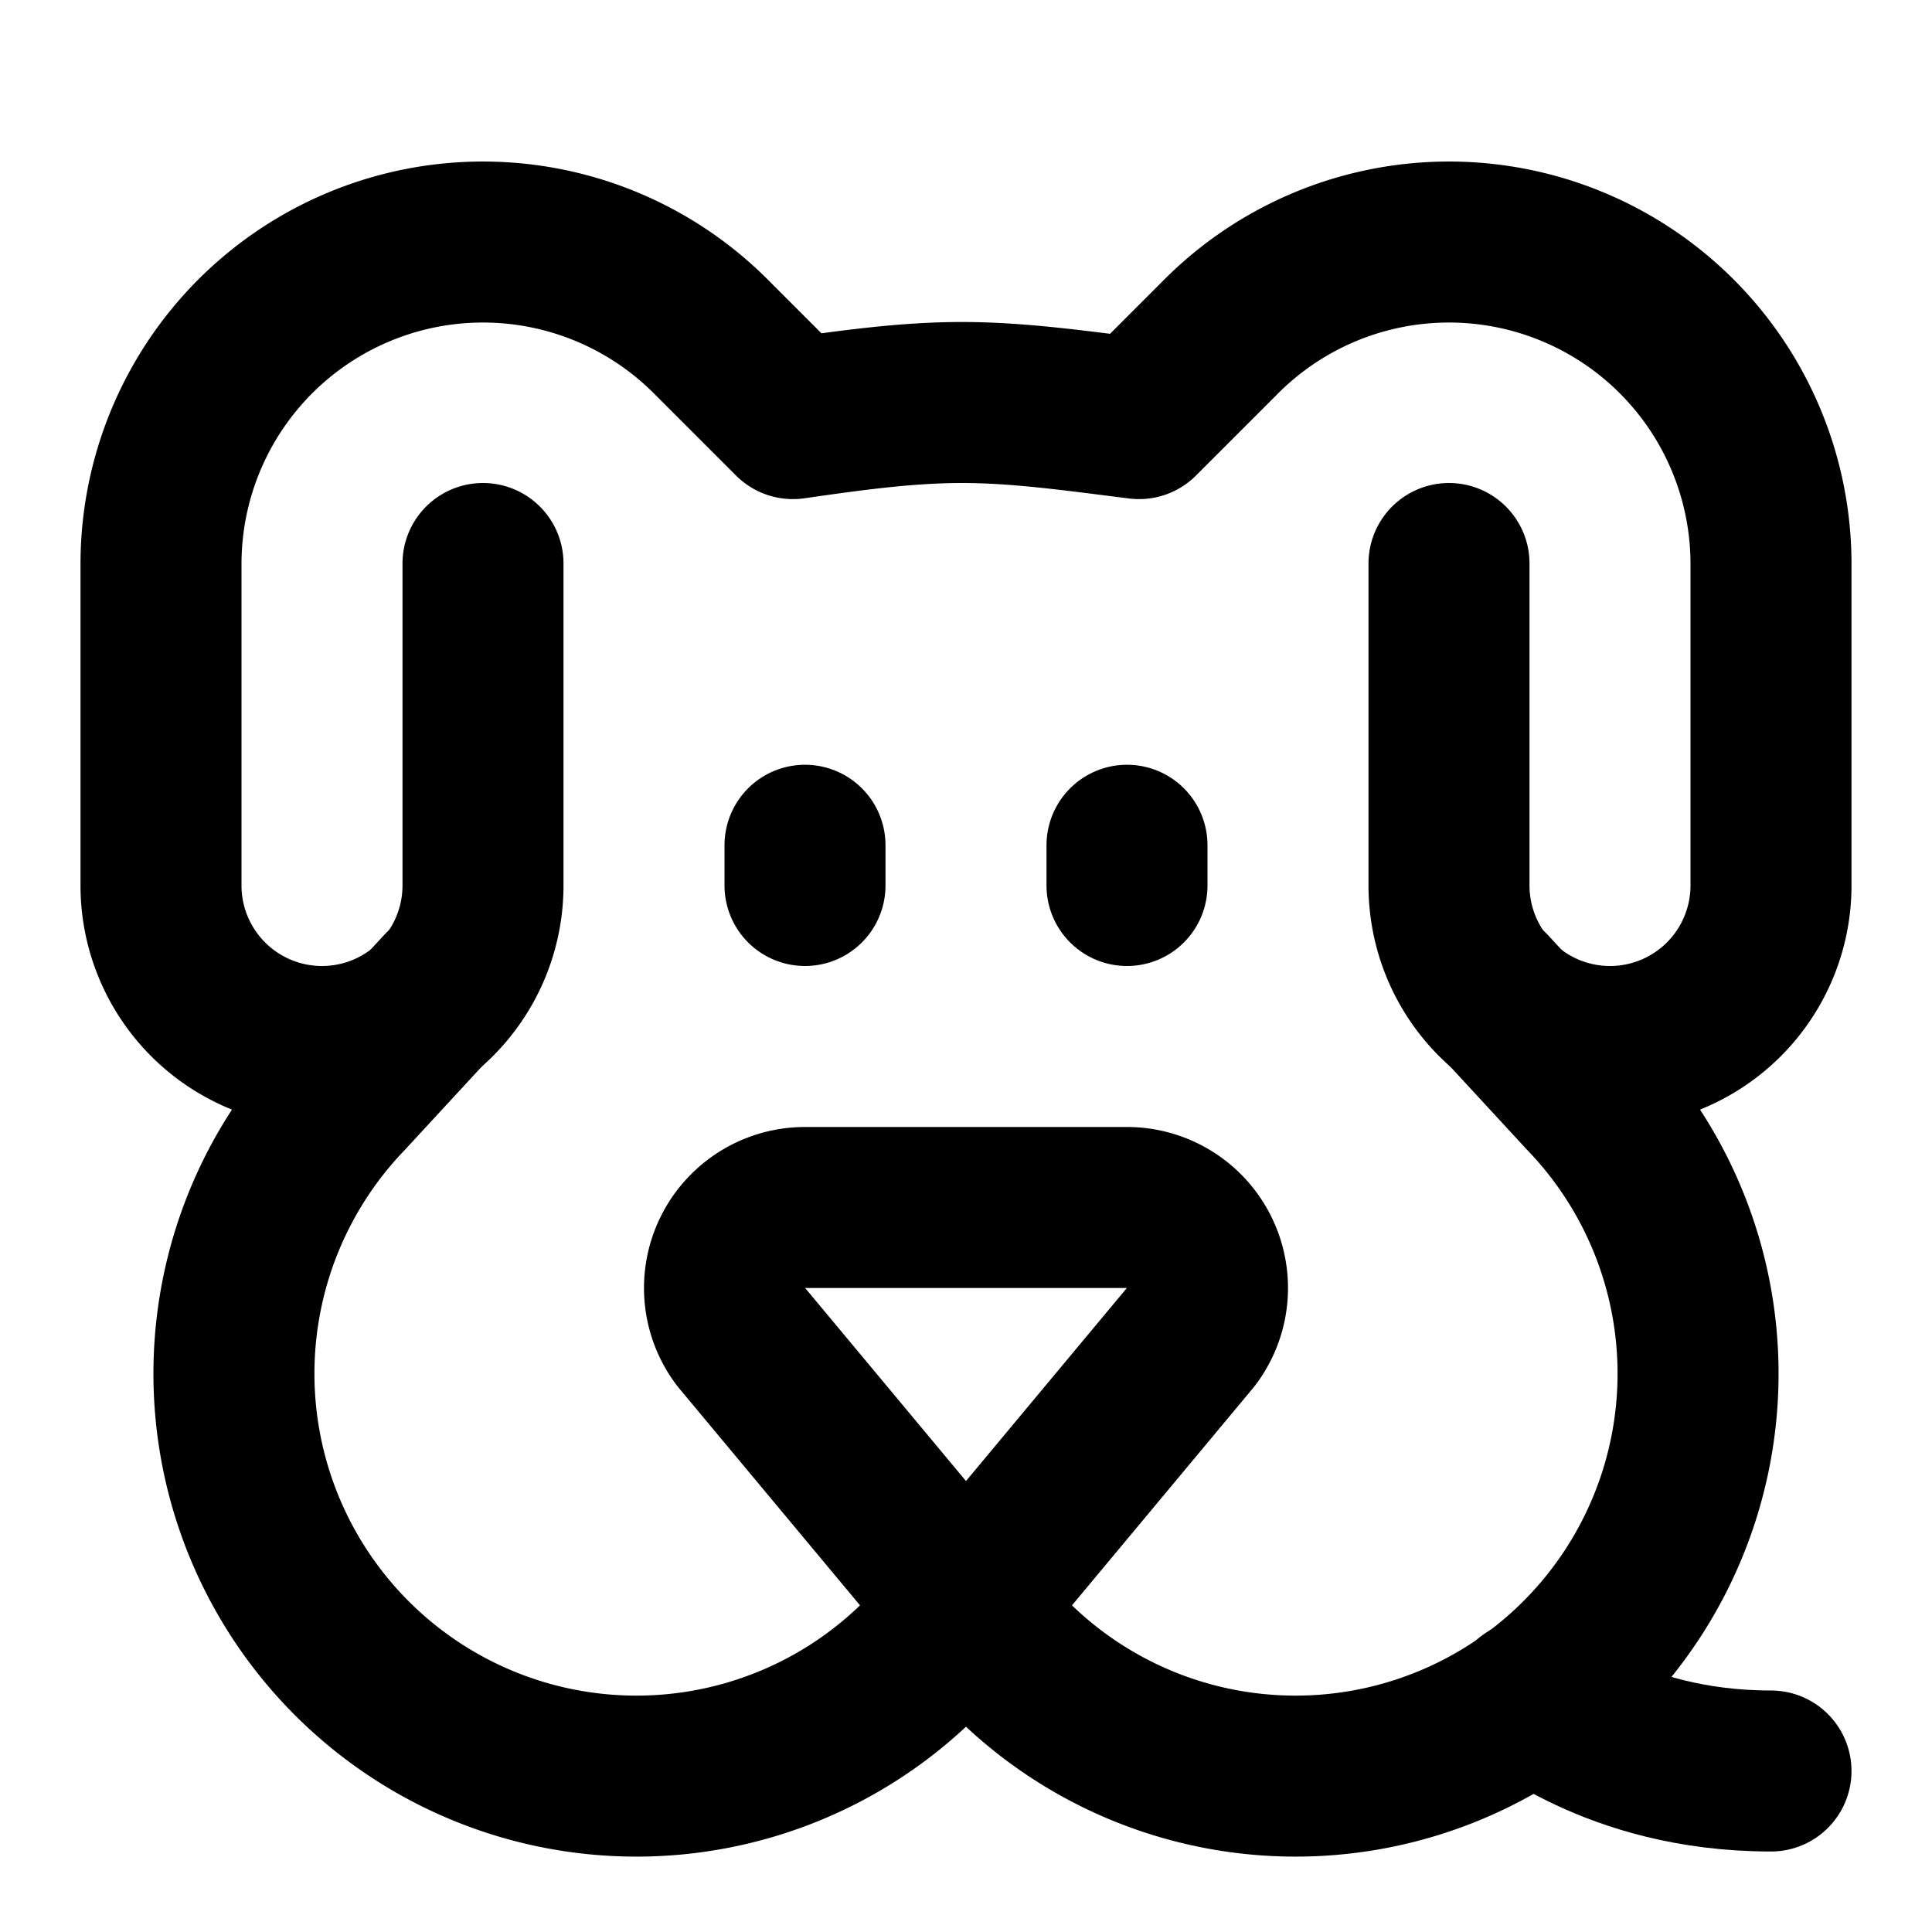 <svg
  xmlns="http://www.w3.org/2000/svg"
  width="24"
  height="24"
  viewBox="0 0 24 24"
  fill="none"
  stroke="currentColor"
  stroke-width="2"
  stroke-linecap="round"
  stroke-linejoin="round"
>
  <path d="M10 11v-.5" />
  <path d="M14 11v-.5" />
  <path d="M18 7v4a2 2 0 0 0 4 0V7a4 4 0 0 0-6.85-2.8l-1 1c-.8-.1-1.5-.2-2.2-.2s-1.4.1-2.1.2l-1-1A4 4 0 0 0 2 7v4a2 2 0 0 0 4 0V7" />
  <path d="m5.5 12.3-1.2 1.3a5 5 0 1 0 7.5 6.6l3-3.6A1 1 0 0 0 14 15h-4a1 1 0 0 0-.8 1.6l3 3.6a5 5 0 1 0 7.5-6.6l-1.2-1.3" />
  <path d="M22 22c-2 0-3-1-3-.87" />
</svg>
